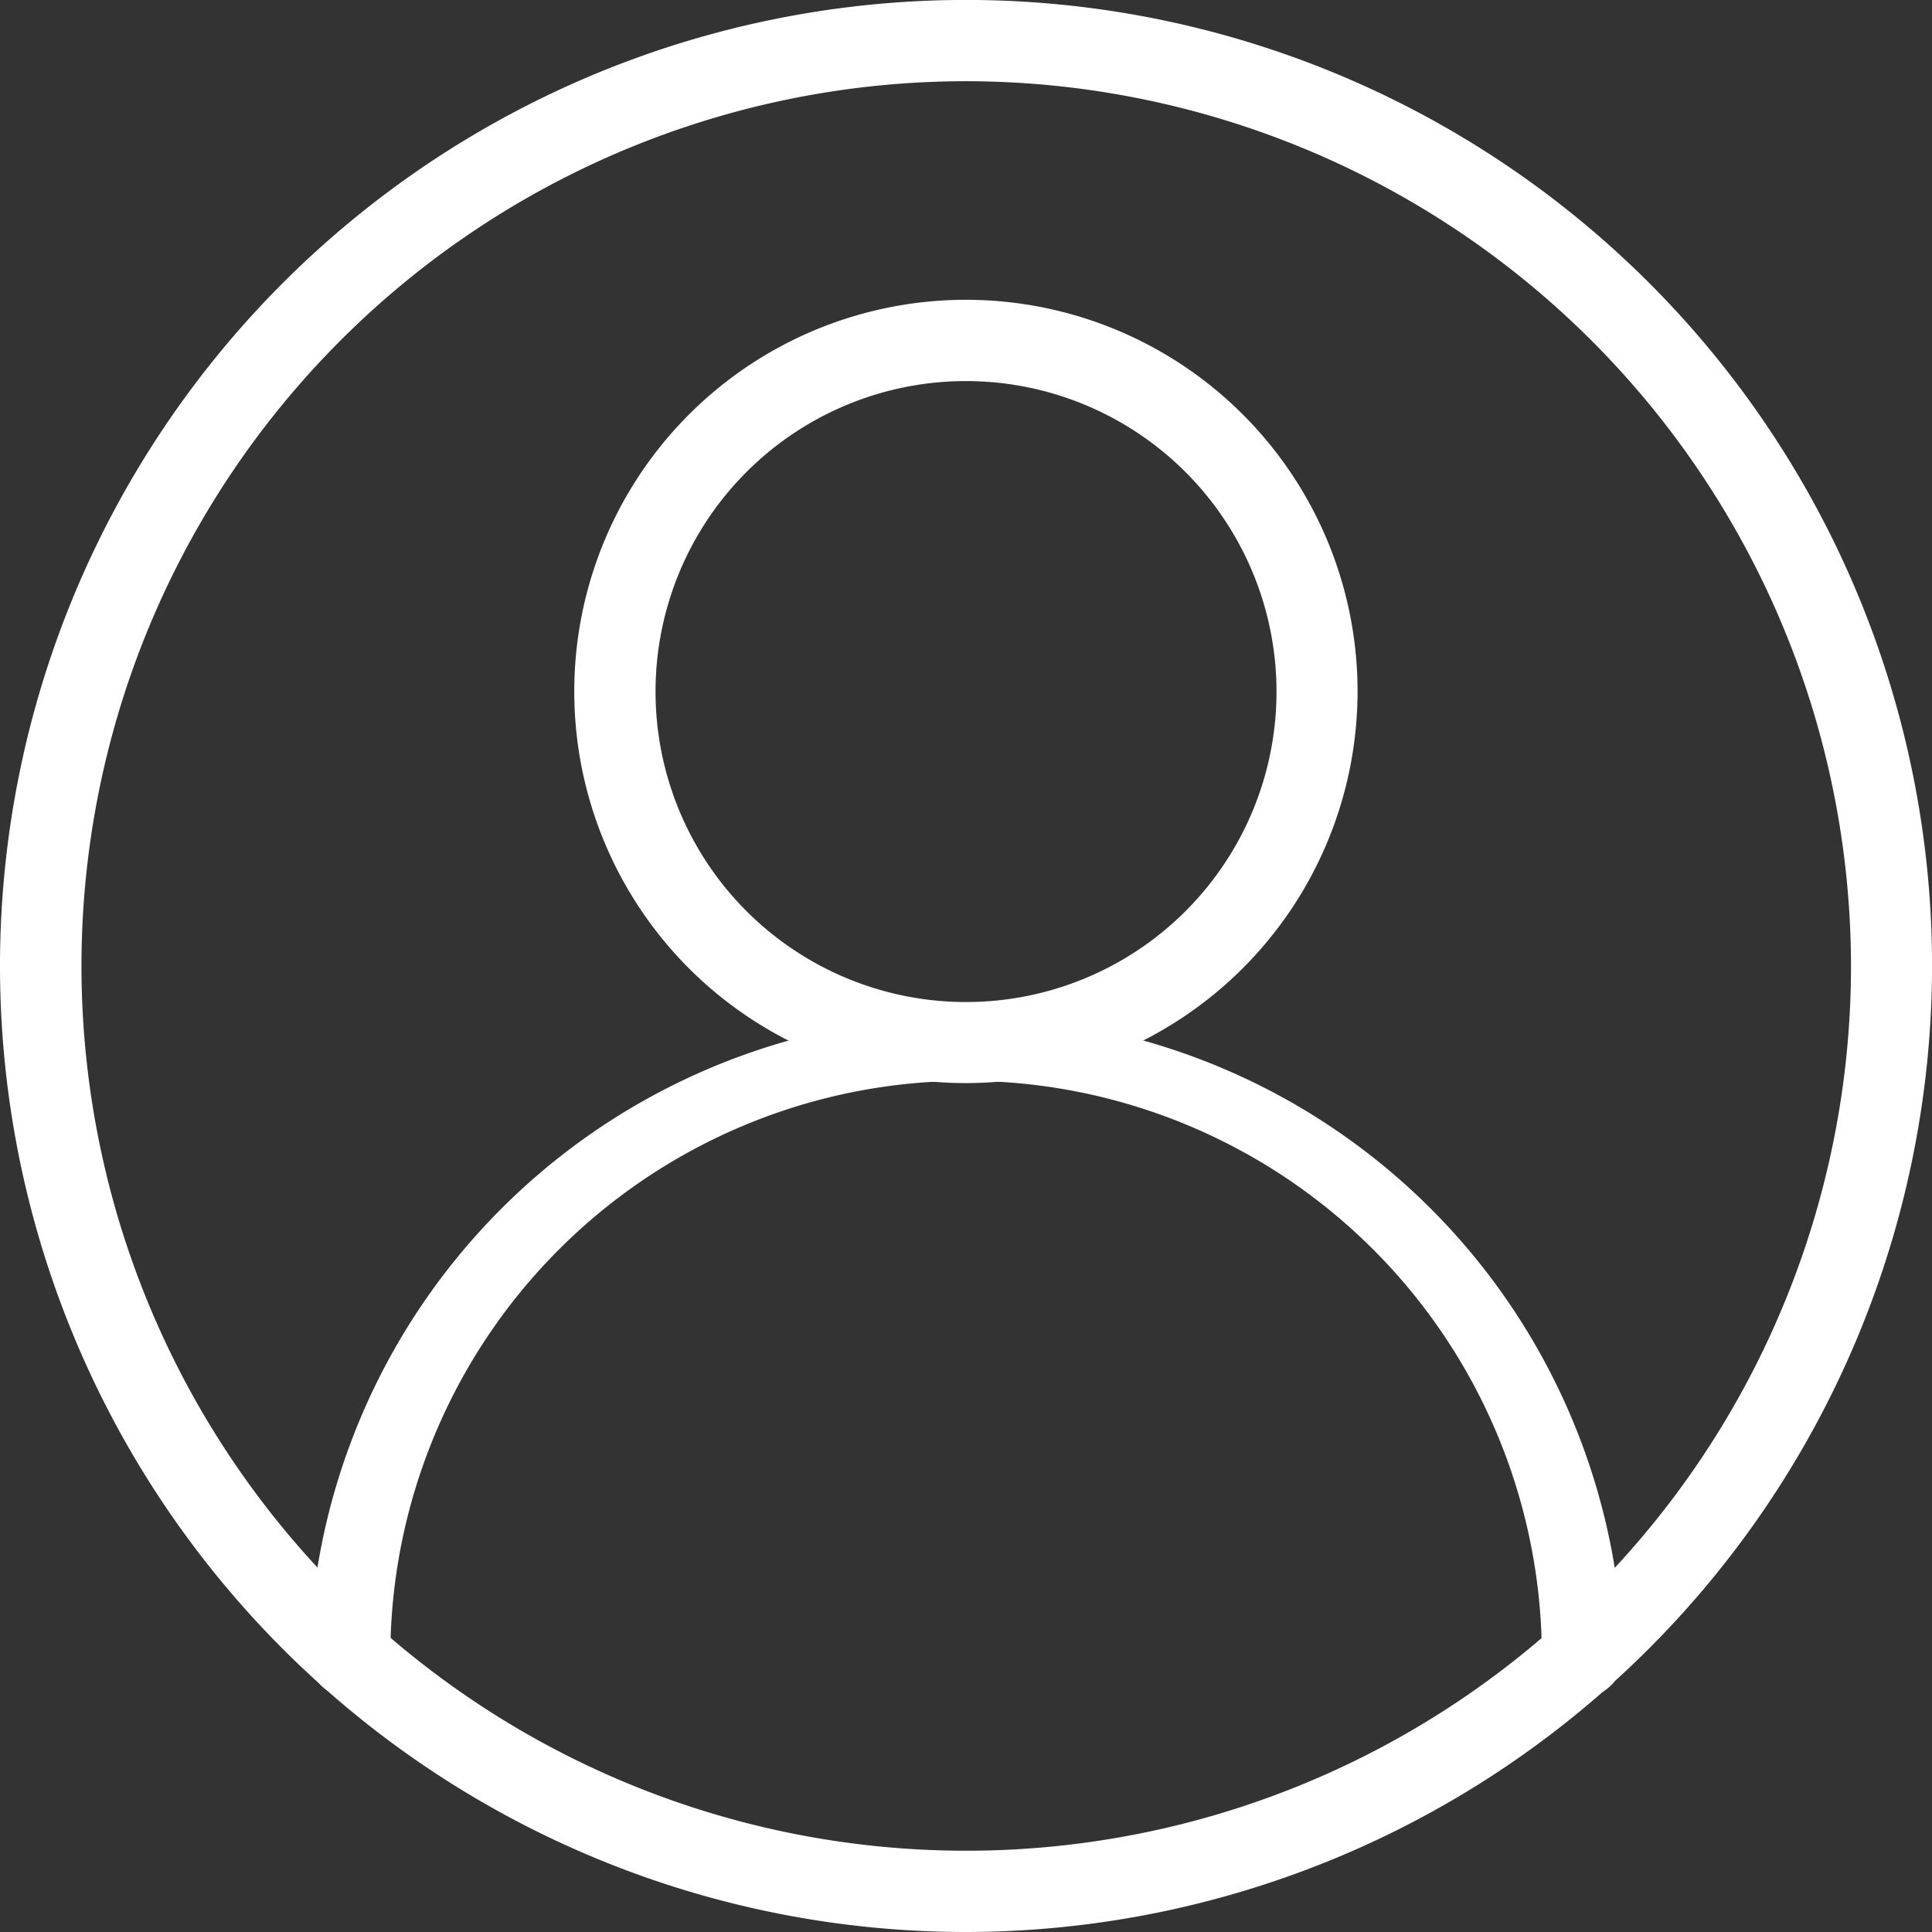 <svg xmlns="http://www.w3.org/2000/svg" width="36.159" height="36.159" viewBox="0 0 36.159 36.159">
  <rect x="0" y="0" width="36.159" height="36.159" fill="#333333" stroke="none"/>
  <g id="dc2946229e3b343dd62b5db66596b1b8" transform="translate(-10 -10)">
    <path id="Path_1620" data-name="Path 1620" d="M308.728,176.759a7.33,7.33,0,1,1,7.328-7.331A7.337,7.337,0,0,1,308.728,176.759Zm0-13.139a5.811,5.811,0,1,0,5.811,5.811A5.815,5.815,0,0,0,308.728,163.62Z" transform="translate(-280.648 -146.488)" fill="#fff"/>
    <path id="Path_1621" data-name="Path 1621" d="M190.632,531.021a.759.759,0,0,1-.76-.76,10.776,10.776,0,0,0-21.552,0,.76.76,0,0,1-1.52,0,12.3,12.3,0,0,1,24.592,0A.764.764,0,0,1,190.632,531.021Z" transform="translate(-151.015 -489.256)" fill="#fff"/>
    <path id="Path_1622" data-name="Path 1622" d="M28.08,46.159a18.08,18.08,0,1,1,18.08-18.08A18.1,18.1,0,0,1,28.08,46.159Zm0-34.639A16.559,16.559,0,1,0,44.643,28.08,16.577,16.577,0,0,0,28.08,11.52Z" transform="translate(0 0)" fill="#fff"/>
  </g>
</svg>
